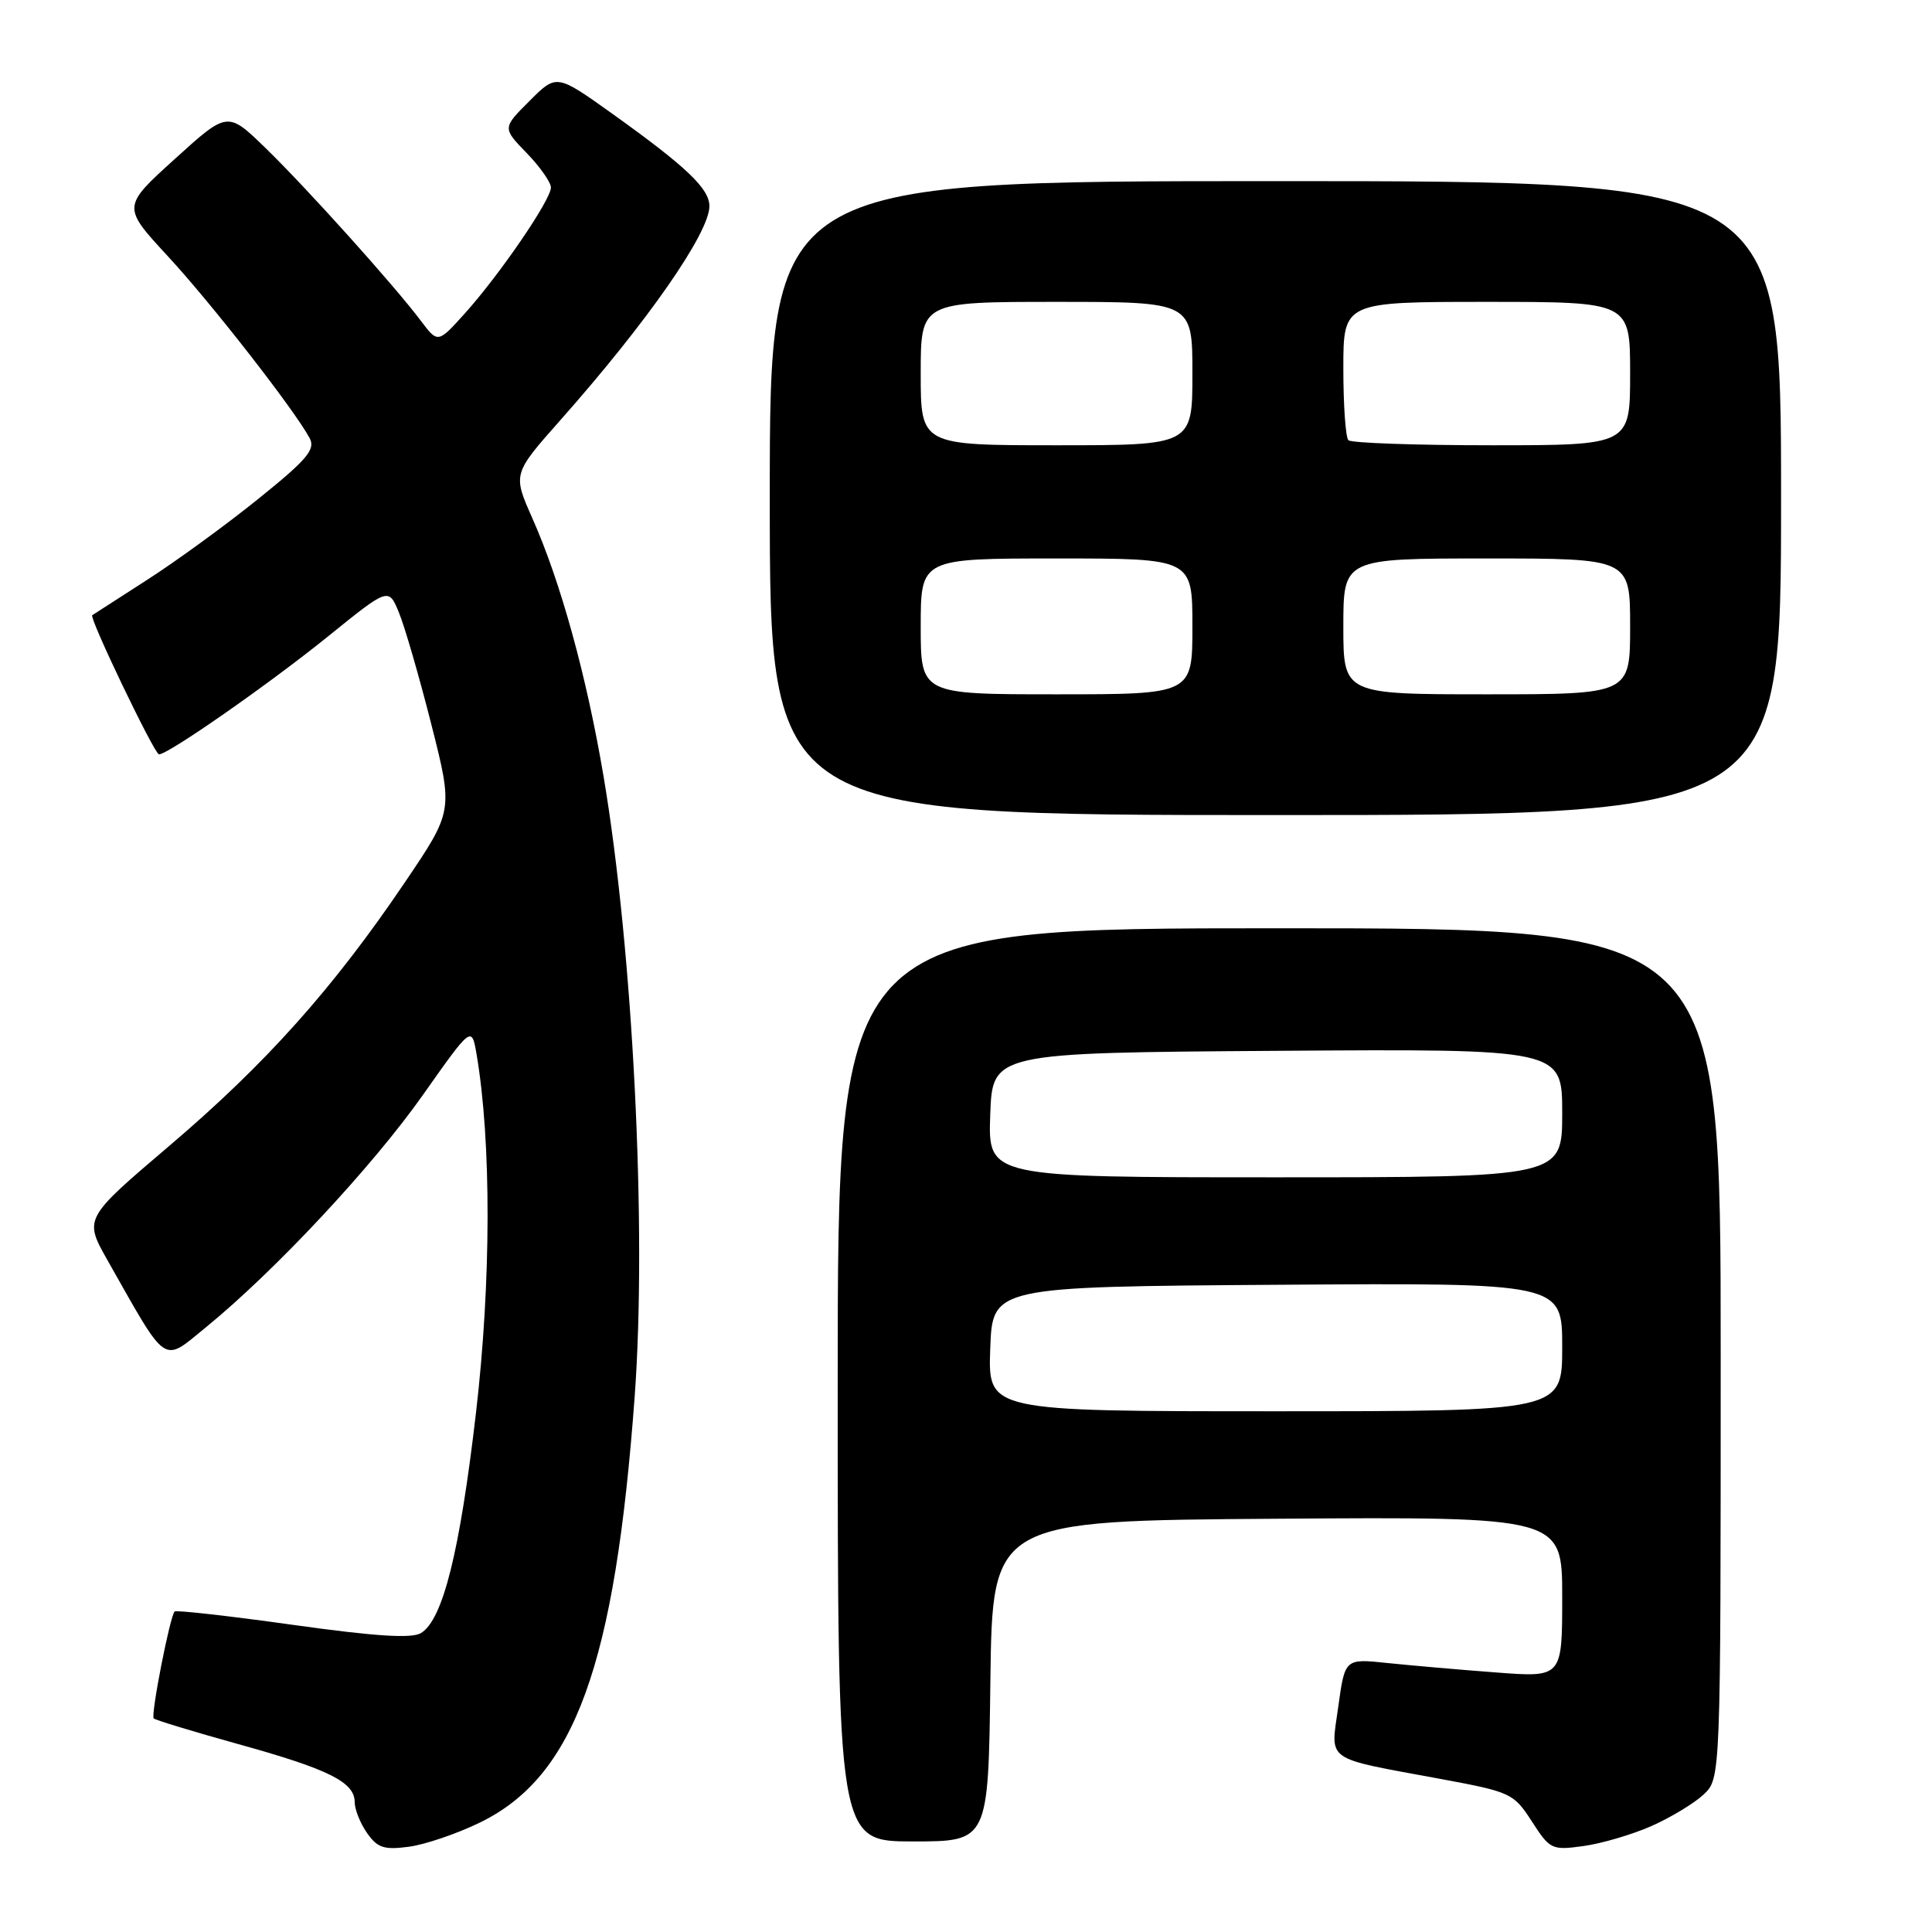 <?xml version="1.0" encoding="UTF-8" standalone="no"?>
<!DOCTYPE svg PUBLIC "-//W3C//DTD SVG 1.1//EN" "http://www.w3.org/Graphics/SVG/1.1/DTD/svg11.dtd" >
<svg xmlns="http://www.w3.org/2000/svg" xmlns:xlink="http://www.w3.org/1999/xlink" version="1.1" viewBox="0 0 256 256">
 <g >
 <path fill="currentColor"
d=" M 63.63 241.48 C 76.16 235.35 81.49 220.67 84.10 185.01 C 85.73 162.81 83.88 126.03 79.98 102.90 C 77.73 89.59 74.29 77.10 70.53 68.65 C 67.94 62.80 67.94 62.80 74.27 55.65 C 85.76 42.69 94.00 30.86 94.00 27.32 C 94.00 24.99 90.96 22.10 81.12 15.06 C 73.74 9.79 73.74 9.79 70.16 13.38 C 66.57 16.96 66.57 16.96 69.79 20.28 C 71.55 22.10 73.00 24.16 73.00 24.85 C 73.00 26.47 66.25 36.34 61.62 41.50 C 58.02 45.50 58.02 45.50 55.76 42.50 C 52.19 37.76 40.69 24.97 35.18 19.61 C 30.15 14.73 30.15 14.73 23.17 21.06 C 16.18 27.39 16.18 27.39 22.24 33.95 C 28.05 40.23 39.04 54.34 41.03 58.06 C 41.83 59.55 40.70 60.89 34.24 66.09 C 29.98 69.53 23.35 74.36 19.50 76.83 C 15.65 79.30 12.38 81.41 12.22 81.52 C 11.78 81.84 20.44 99.90 21.06 99.95 C 22.17 100.05 35.64 90.65 43.50 84.30 C 51.49 77.84 51.49 77.84 52.86 81.17 C 53.62 83.00 55.55 89.66 57.15 95.97 C 60.06 107.45 60.06 107.45 53.61 116.97 C 44.14 130.98 35.21 140.96 22.46 151.81 C 11.12 161.46 11.12 161.46 14.24 166.98 C 22.28 181.18 21.46 180.63 27.30 175.86 C 36.42 168.42 49.36 154.56 56.03 145.10 C 62.50 135.93 62.50 135.93 63.15 139.71 C 65.12 151.28 65.09 169.86 63.07 187.21 C 60.92 205.66 58.69 214.59 55.80 216.38 C 54.57 217.14 49.84 216.84 38.80 215.30 C 30.39 214.12 23.34 213.33 23.14 213.53 C 22.52 214.15 19.95 227.28 20.37 227.70 C 20.59 227.92 25.66 229.46 31.63 231.12 C 43.56 234.43 47.00 236.14 47.00 238.80 C 47.00 239.77 47.74 241.61 48.64 242.89 C 50.02 244.86 50.89 245.14 54.20 244.70 C 56.36 244.41 60.60 242.96 63.63 241.48 Z  M 218.83 241.96 C 221.38 240.83 224.49 238.95 225.74 237.78 C 228.00 235.65 228.00 235.65 228.00 179.33 C 228.00 123.00 228.00 123.00 169.50 123.00 C 111.00 123.00 111.00 123.00 111.00 183.50 C 111.00 244.00 111.00 244.00 120.98 244.00 C 130.96 244.00 130.96 244.00 131.23 222.75 C 131.50 201.50 131.50 201.50 169.25 201.24 C 207.00 200.98 207.00 200.98 207.00 211.63 C 207.00 222.28 207.00 222.28 198.25 221.61 C 193.44 221.25 186.96 220.68 183.85 220.36 C 178.21 219.76 178.21 219.76 177.33 226.13 C 176.31 233.56 175.25 232.82 191.00 235.74 C 200.20 237.45 200.57 237.62 202.98 241.35 C 205.38 245.07 205.62 245.19 209.83 244.61 C 212.22 244.28 216.27 243.09 218.83 241.96 Z  M 236.00 66.00 C 236.00 24.00 236.00 24.00 169.00 24.00 C 102.00 24.00 102.00 24.00 102.00 66.00 C 102.00 108.00 102.00 108.00 169.00 108.00 C 236.00 108.00 236.00 108.00 236.00 66.00 Z  M 131.21 178.75 C 131.50 170.50 131.50 170.50 169.25 170.24 C 207.00 169.98 207.00 169.98 207.00 178.49 C 207.00 187.00 207.00 187.00 168.96 187.00 C 130.92 187.00 130.92 187.00 131.21 178.75 Z  M 131.21 147.75 C 131.50 139.50 131.50 139.50 169.25 139.24 C 207.00 138.98 207.00 138.98 207.00 147.49 C 207.00 156.00 207.00 156.00 168.96 156.00 C 130.92 156.00 130.92 156.00 131.21 147.75 Z  M 122.00 83.00 C 122.00 74.00 122.00 74.00 140.00 74.00 C 158.00 74.00 158.00 74.00 158.00 83.00 C 158.00 92.00 158.00 92.00 140.00 92.00 C 122.00 92.00 122.00 92.00 122.00 83.00 Z  M 178.00 83.00 C 178.00 74.00 178.00 74.00 197.00 74.00 C 216.00 74.00 216.00 74.00 216.00 83.00 C 216.00 92.00 216.00 92.00 197.00 92.00 C 178.00 92.00 178.00 92.00 178.00 83.00 Z  M 122.00 49.50 C 122.00 40.00 122.00 40.00 140.00 40.00 C 158.00 40.00 158.00 40.00 158.00 49.50 C 158.00 59.00 158.00 59.00 140.00 59.00 C 122.00 59.00 122.00 59.00 122.00 49.50 Z  M 178.67 58.33 C 178.30 57.97 178.00 53.69 178.00 48.83 C 178.00 40.00 178.00 40.00 197.00 40.00 C 216.00 40.00 216.00 40.00 216.00 49.50 C 216.00 59.00 216.00 59.00 197.67 59.00 C 187.58 59.00 179.03 58.70 178.67 58.33 Z "/>
</g>
</svg>